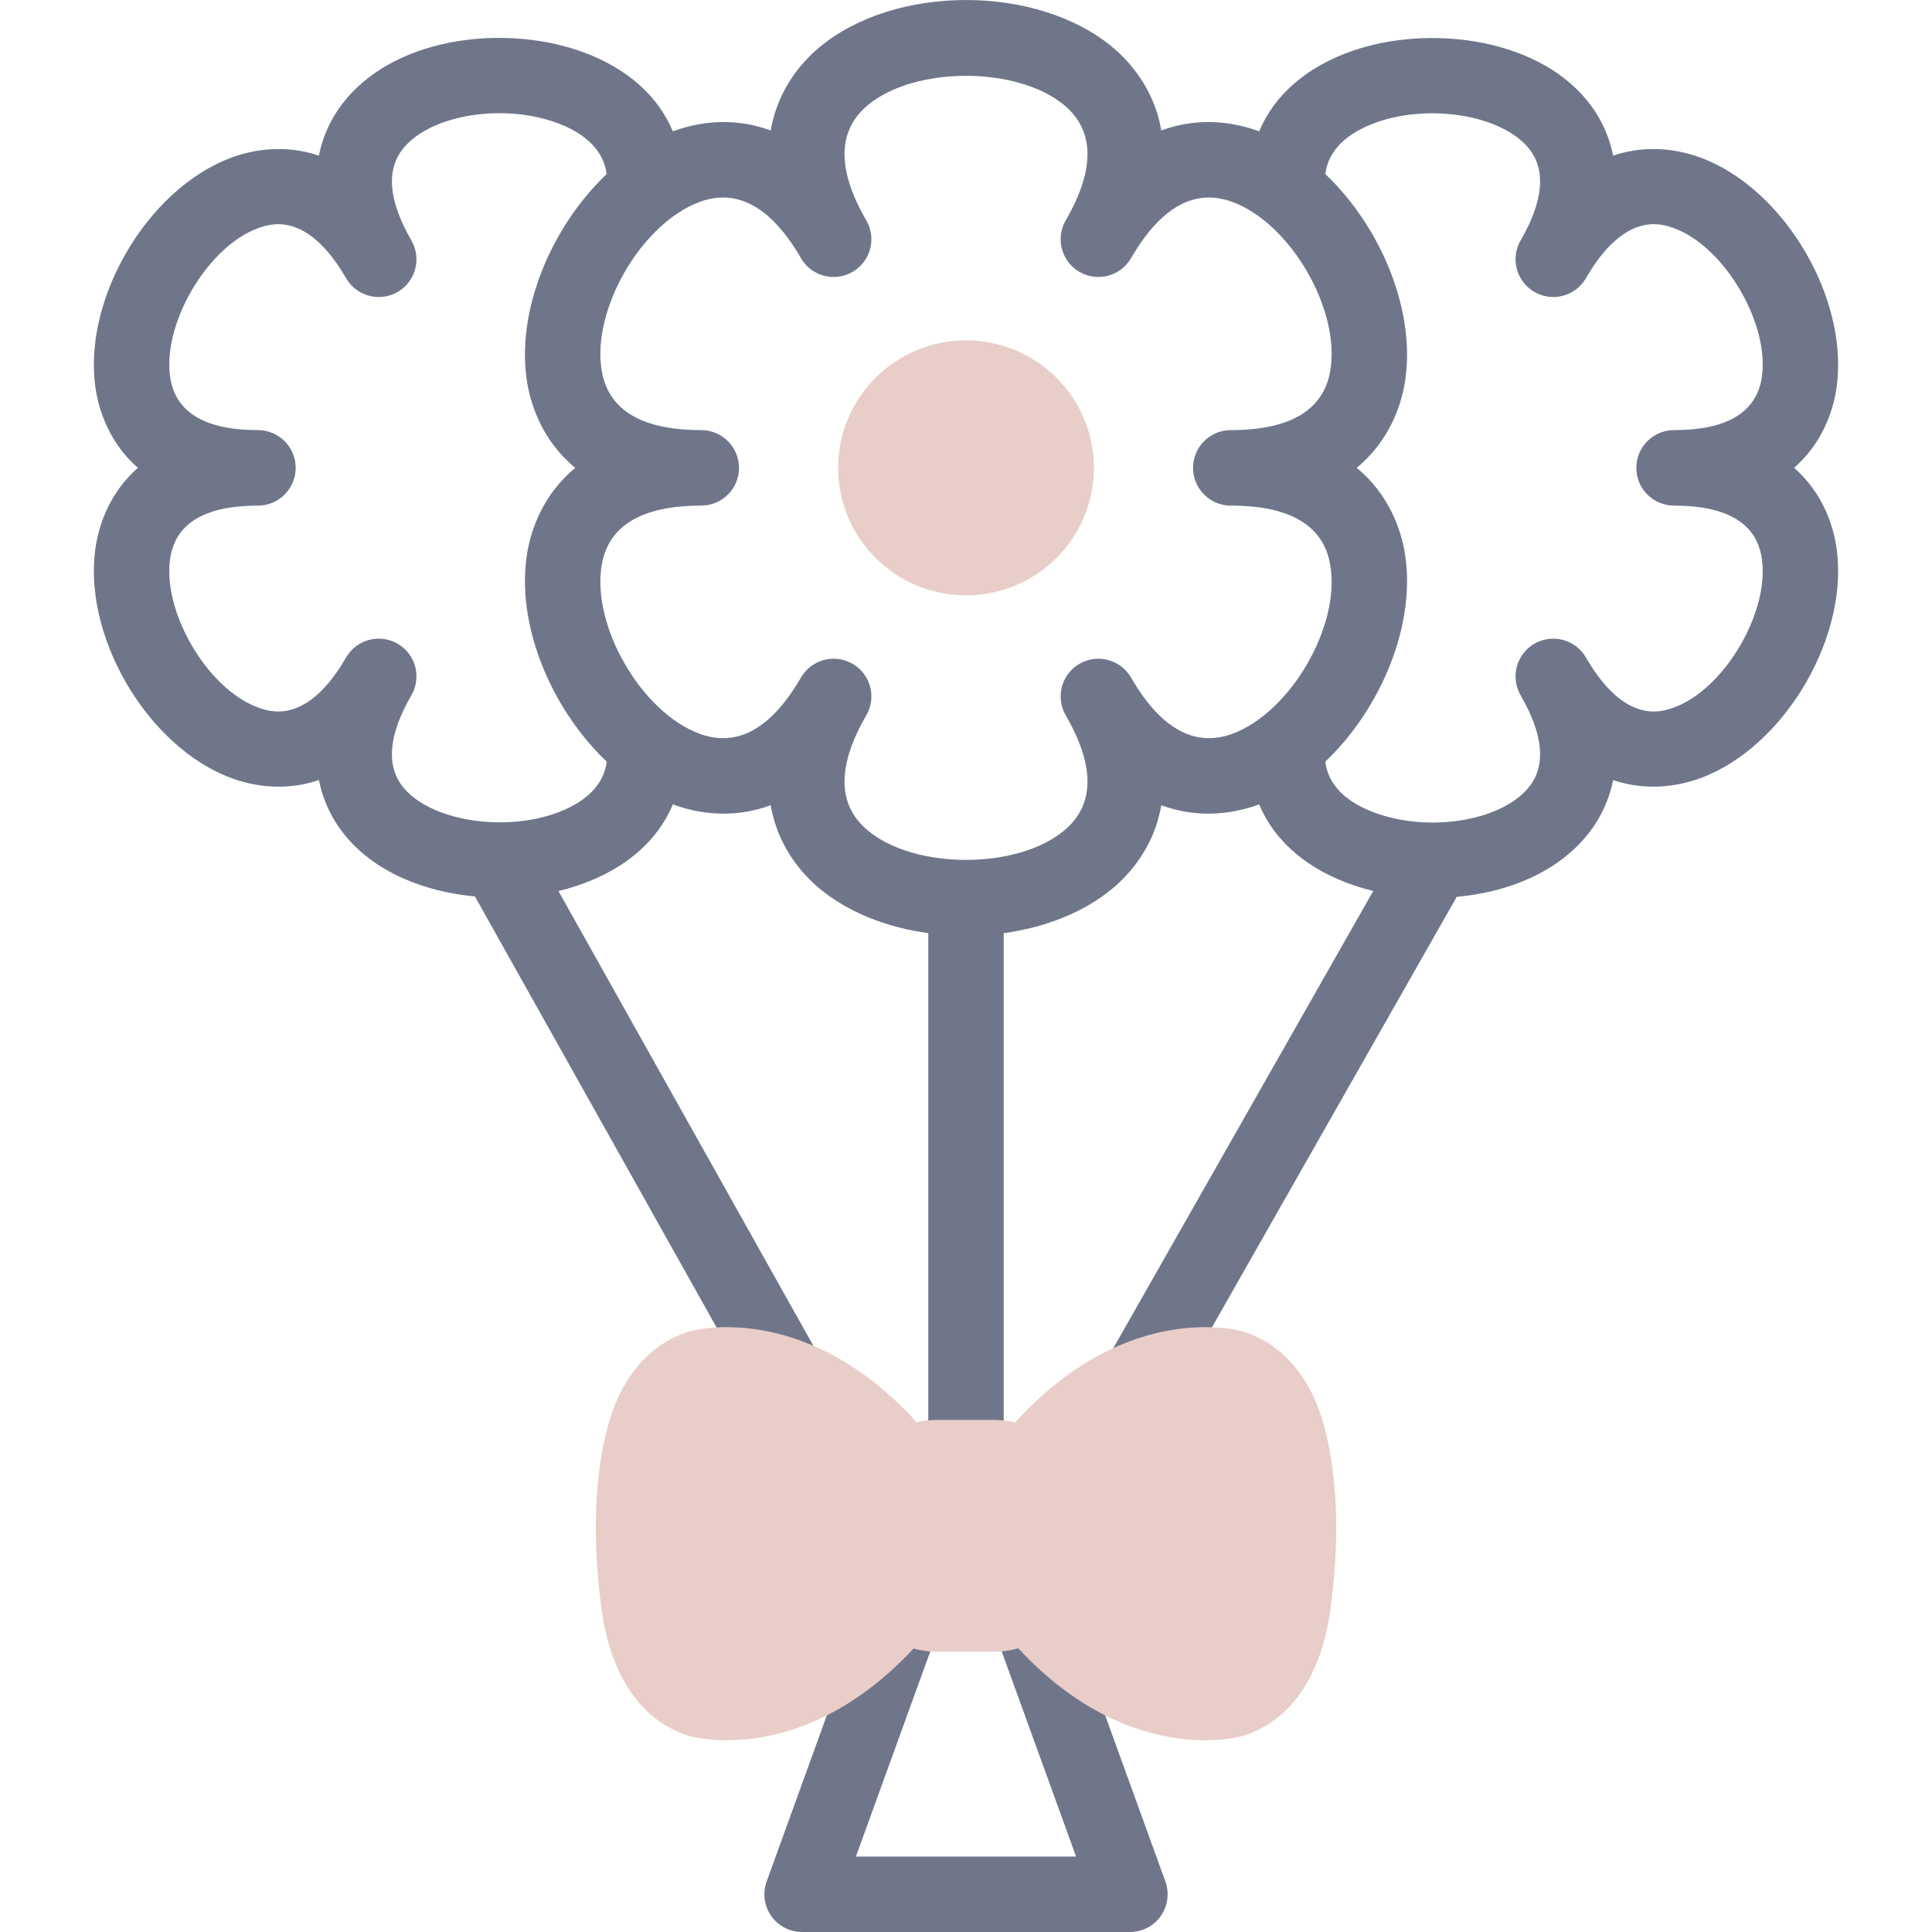 <svg width="40" height="40" viewBox="0 0 40 40" fill="none" xmlns="http://www.w3.org/2000/svg">
<g clip-path="url(#clip0)">
<path d="M21.995 33.07C21.848 32.664 21.4 32.455 20.994 32.602C20.589 32.749 20.379 33.197 20.526 33.602L22.279 38.438H17.721L19.412 33.773C19.559 33.367 19.349 32.919 18.944 32.772C18.538 32.625 18.09 32.834 17.943 33.24L15.873 38.953C15.786 39.192 15.821 39.459 15.967 39.668C16.114 39.876 16.352 40 16.607 40H23.393C23.648 40 23.887 39.876 24.033 39.668C24.179 39.459 24.214 39.193 24.128 38.953L21.995 33.07Z" fill="#70768A"/>
<path d="M37.146 9.686C37.74 9.164 37.941 8.505 38.008 8.122C38.336 6.269 36.97 3.906 35.197 3.259C34.829 3.124 34.152 2.966 33.398 3.222C33.296 2.706 33.058 2.322 32.85 2.07C31.766 0.756 29.535 0.52 28.003 1.052C27.051 1.382 26.382 1.968 26.069 2.72C26.061 2.717 26.053 2.714 26.046 2.711C25.64 2.563 24.882 2.388 24.043 2.702C23.896 1.826 23.371 1.261 23.043 0.985C21.479 -0.328 18.522 -0.328 16.958 0.985C16.629 1.261 16.104 1.826 15.957 2.702C15.118 2.388 14.361 2.563 13.955 2.711C13.947 2.714 13.939 2.717 13.931 2.72C13.629 1.994 12.994 1.421 12.088 1.085C10.552 0.513 8.292 0.717 7.17 2.046C6.954 2.302 6.707 2.693 6.602 3.222C5.847 2.966 5.171 3.124 4.803 3.259C3.03 3.906 1.664 6.269 1.992 8.122C2.06 8.505 2.26 9.164 2.854 9.686C2.26 10.209 2.06 10.867 1.992 11.251C1.664 13.104 3.03 15.467 4.803 16.114C5.171 16.249 5.849 16.407 6.603 16.15C6.699 16.636 6.913 17 7.101 17.242C7.73 18.05 8.775 18.461 9.833 18.56L15.98 29.524C16.123 29.779 16.389 29.923 16.662 29.923C16.792 29.923 16.923 29.891 17.044 29.823C17.42 29.612 17.554 29.136 17.343 28.76L11.562 18.448C11.626 18.432 11.689 18.416 11.752 18.398C12.827 18.092 13.589 17.474 13.931 16.653C13.939 16.656 13.947 16.659 13.955 16.662C14.361 16.81 15.118 16.984 15.957 16.671C16.104 17.547 16.629 18.111 16.958 18.388C17.558 18.892 18.365 19.203 19.219 19.32V30.904C19.219 31.335 19.569 31.685 20 31.685C20.431 31.685 20.781 31.335 20.781 30.904V19.32C21.635 19.203 22.442 18.892 23.042 18.388C23.371 18.111 23.896 17.547 24.043 16.671C24.882 16.984 25.639 16.81 26.046 16.662C26.053 16.659 26.061 16.656 26.069 16.653C26.392 17.428 27.093 18.026 28.087 18.349C28.198 18.385 28.314 18.418 28.432 18.446L22.243 29.331C22.03 29.706 22.161 30.183 22.536 30.396C22.658 30.465 22.791 30.498 22.921 30.498C23.193 30.498 23.457 30.356 23.601 30.103L30.16 18.568C31.201 18.475 32.225 18.076 32.868 17.282C33.068 17.033 33.297 16.656 33.398 16.151C34.152 16.406 34.829 16.248 35.197 16.114C36.97 15.467 38.336 13.103 38.008 11.25C37.941 10.867 37.74 10.208 37.146 9.686ZM11.325 16.895C10.209 17.212 8.84 16.932 8.334 16.282C7.988 15.838 8.05 15.203 8.517 14.396C8.734 14.022 8.606 13.544 8.233 13.328C7.859 13.112 7.381 13.239 7.165 13.613C6.352 15.016 5.589 14.738 5.339 14.646C4.282 14.261 3.335 12.626 3.53 11.522C3.654 10.822 4.263 10.468 5.341 10.468C5.772 10.468 6.122 10.118 6.122 9.686C6.122 9.255 5.772 8.905 5.341 8.905C4.263 8.905 3.654 8.55 3.53 7.85C3.335 6.747 4.282 5.112 5.339 4.726C5.589 4.635 6.352 4.357 7.164 5.758C7.164 5.759 7.165 5.759 7.165 5.76C7.381 6.133 7.859 6.261 8.233 6.045C8.606 5.828 8.733 5.35 8.517 4.977C8.517 4.976 8.516 4.975 8.516 4.974C8.038 4.147 7.986 3.501 8.364 3.054C8.941 2.37 10.427 2.134 11.544 2.549C11.977 2.71 12.486 3.022 12.56 3.604C11.392 4.714 10.661 6.486 10.921 7.959C10.996 8.382 11.223 9.12 11.911 9.687C11.223 10.253 10.996 10.991 10.921 11.414C10.661 12.887 11.393 14.659 12.561 15.769C12.476 16.467 11.751 16.774 11.325 16.895ZM23.417 14.028C23.201 13.655 22.723 13.527 22.35 13.743C22.099 13.888 21.96 14.15 21.96 14.42C21.96 14.553 21.994 14.688 22.065 14.811C22.674 15.863 22.665 16.664 22.038 17.191C21.067 18.007 18.934 18.007 17.963 17.191C17.335 16.664 17.326 15.863 17.935 14.811C18.007 14.688 18.041 14.553 18.041 14.42C18.041 14.15 17.901 13.888 17.651 13.743C17.277 13.527 16.799 13.655 16.583 14.028C15.971 15.085 15.267 15.477 14.49 15.194C13.28 14.752 12.237 12.949 12.46 11.686C12.603 10.877 13.295 10.468 14.518 10.468C14.95 10.468 15.3 10.118 15.3 9.686C15.3 9.255 14.95 8.905 14.518 8.905C13.295 8.905 12.603 8.495 12.46 7.687C12.237 6.424 13.28 4.621 14.49 4.179C15.267 3.895 15.971 4.288 16.583 5.345C16.799 5.718 17.277 5.846 17.651 5.629C17.901 5.484 18.041 5.222 18.041 4.953C18.041 4.82 18.007 4.685 17.935 4.562C17.326 3.509 17.335 2.709 17.962 2.181C18.934 1.366 21.066 1.366 22.038 2.181C22.665 2.709 22.674 3.509 22.065 4.562C21.994 4.685 21.96 4.82 21.96 4.953C21.96 5.222 22.099 5.485 22.349 5.629C22.723 5.845 23.201 5.718 23.417 5.345C24.029 4.288 24.733 3.895 25.51 4.179C26.72 4.62 27.764 6.424 27.54 7.687C27.397 8.495 26.705 8.905 25.482 8.905C25.05 8.905 24.701 9.255 24.701 9.686C24.701 10.118 25.05 10.468 25.482 10.468C26.705 10.468 27.397 10.877 27.54 11.686C27.764 12.949 26.72 14.752 25.51 15.194C24.733 15.477 24.029 15.085 23.417 14.028ZM34.659 10.468C35.737 10.468 36.346 10.822 36.47 11.522C36.665 12.626 35.718 14.261 34.661 14.646C34.411 14.738 33.648 15.016 32.835 13.613C32.619 13.239 32.141 13.112 31.767 13.328C31.394 13.544 31.267 14.022 31.483 14.396C31.956 15.213 32.013 15.853 31.653 16.299C31.109 16.971 29.698 17.229 28.569 16.863C28.09 16.707 27.516 16.392 27.439 15.769C28.608 14.659 29.339 12.887 29.079 11.414C29.004 10.991 28.777 10.253 28.089 9.686C28.777 9.12 29.004 8.382 29.079 7.959C29.339 6.486 28.608 4.714 27.44 3.604C27.515 3 28.058 2.687 28.515 2.528C29.628 2.142 31.091 2.392 31.645 3.064C32.014 3.511 31.959 4.154 31.483 4.977C31.267 5.35 31.394 5.828 31.768 6.044C32.141 6.261 32.619 6.133 32.835 5.76C33.648 4.356 34.411 4.635 34.662 4.726C35.719 5.112 36.665 6.747 36.47 7.85C36.346 8.55 35.737 8.905 34.66 8.905C34.228 8.905 33.878 9.255 33.878 9.686C33.878 10.118 34.228 10.468 34.659 10.468Z" fill="#70768A"/>
<path d="M27.409 29.505C27.168 28.622 26.627 27.84 25.725 27.565C25.725 27.565 23.37 26.86 21.017 29.451C20.879 29.417 20.734 29.398 20.586 29.398H19.39C19.248 29.398 19.111 29.415 18.979 29.446C16.627 26.861 14.275 27.565 14.275 27.565C13.373 27.84 12.832 28.622 12.591 29.505C12.26 30.714 12.288 32.137 12.463 33.374C12.62 34.479 13.139 35.596 14.275 35.942C14.275 35.942 16.584 36.633 18.914 34.132C19.066 34.174 19.225 34.196 19.39 34.196H20.586C20.757 34.196 20.924 34.172 21.081 34.126C23.413 36.635 25.725 35.942 25.725 35.942C26.861 35.596 27.38 34.479 27.537 33.374C27.712 32.137 27.74 30.714 27.409 29.505Z" fill="#E8CDC8"/>
<path d="M20 12.326C21.462 12.326 22.648 11.144 22.648 9.686C22.648 8.229 21.462 7.047 20 7.047C18.538 7.047 17.353 8.229 17.353 9.686C17.353 11.144 18.538 12.326 20 12.326Z" fill="#E8CDC8"/>
</g>
<defs>
<clipPath id="clip0">
<rect width="40" height="40" fill="white"/>
</clipPath>
</defs>
</svg>

